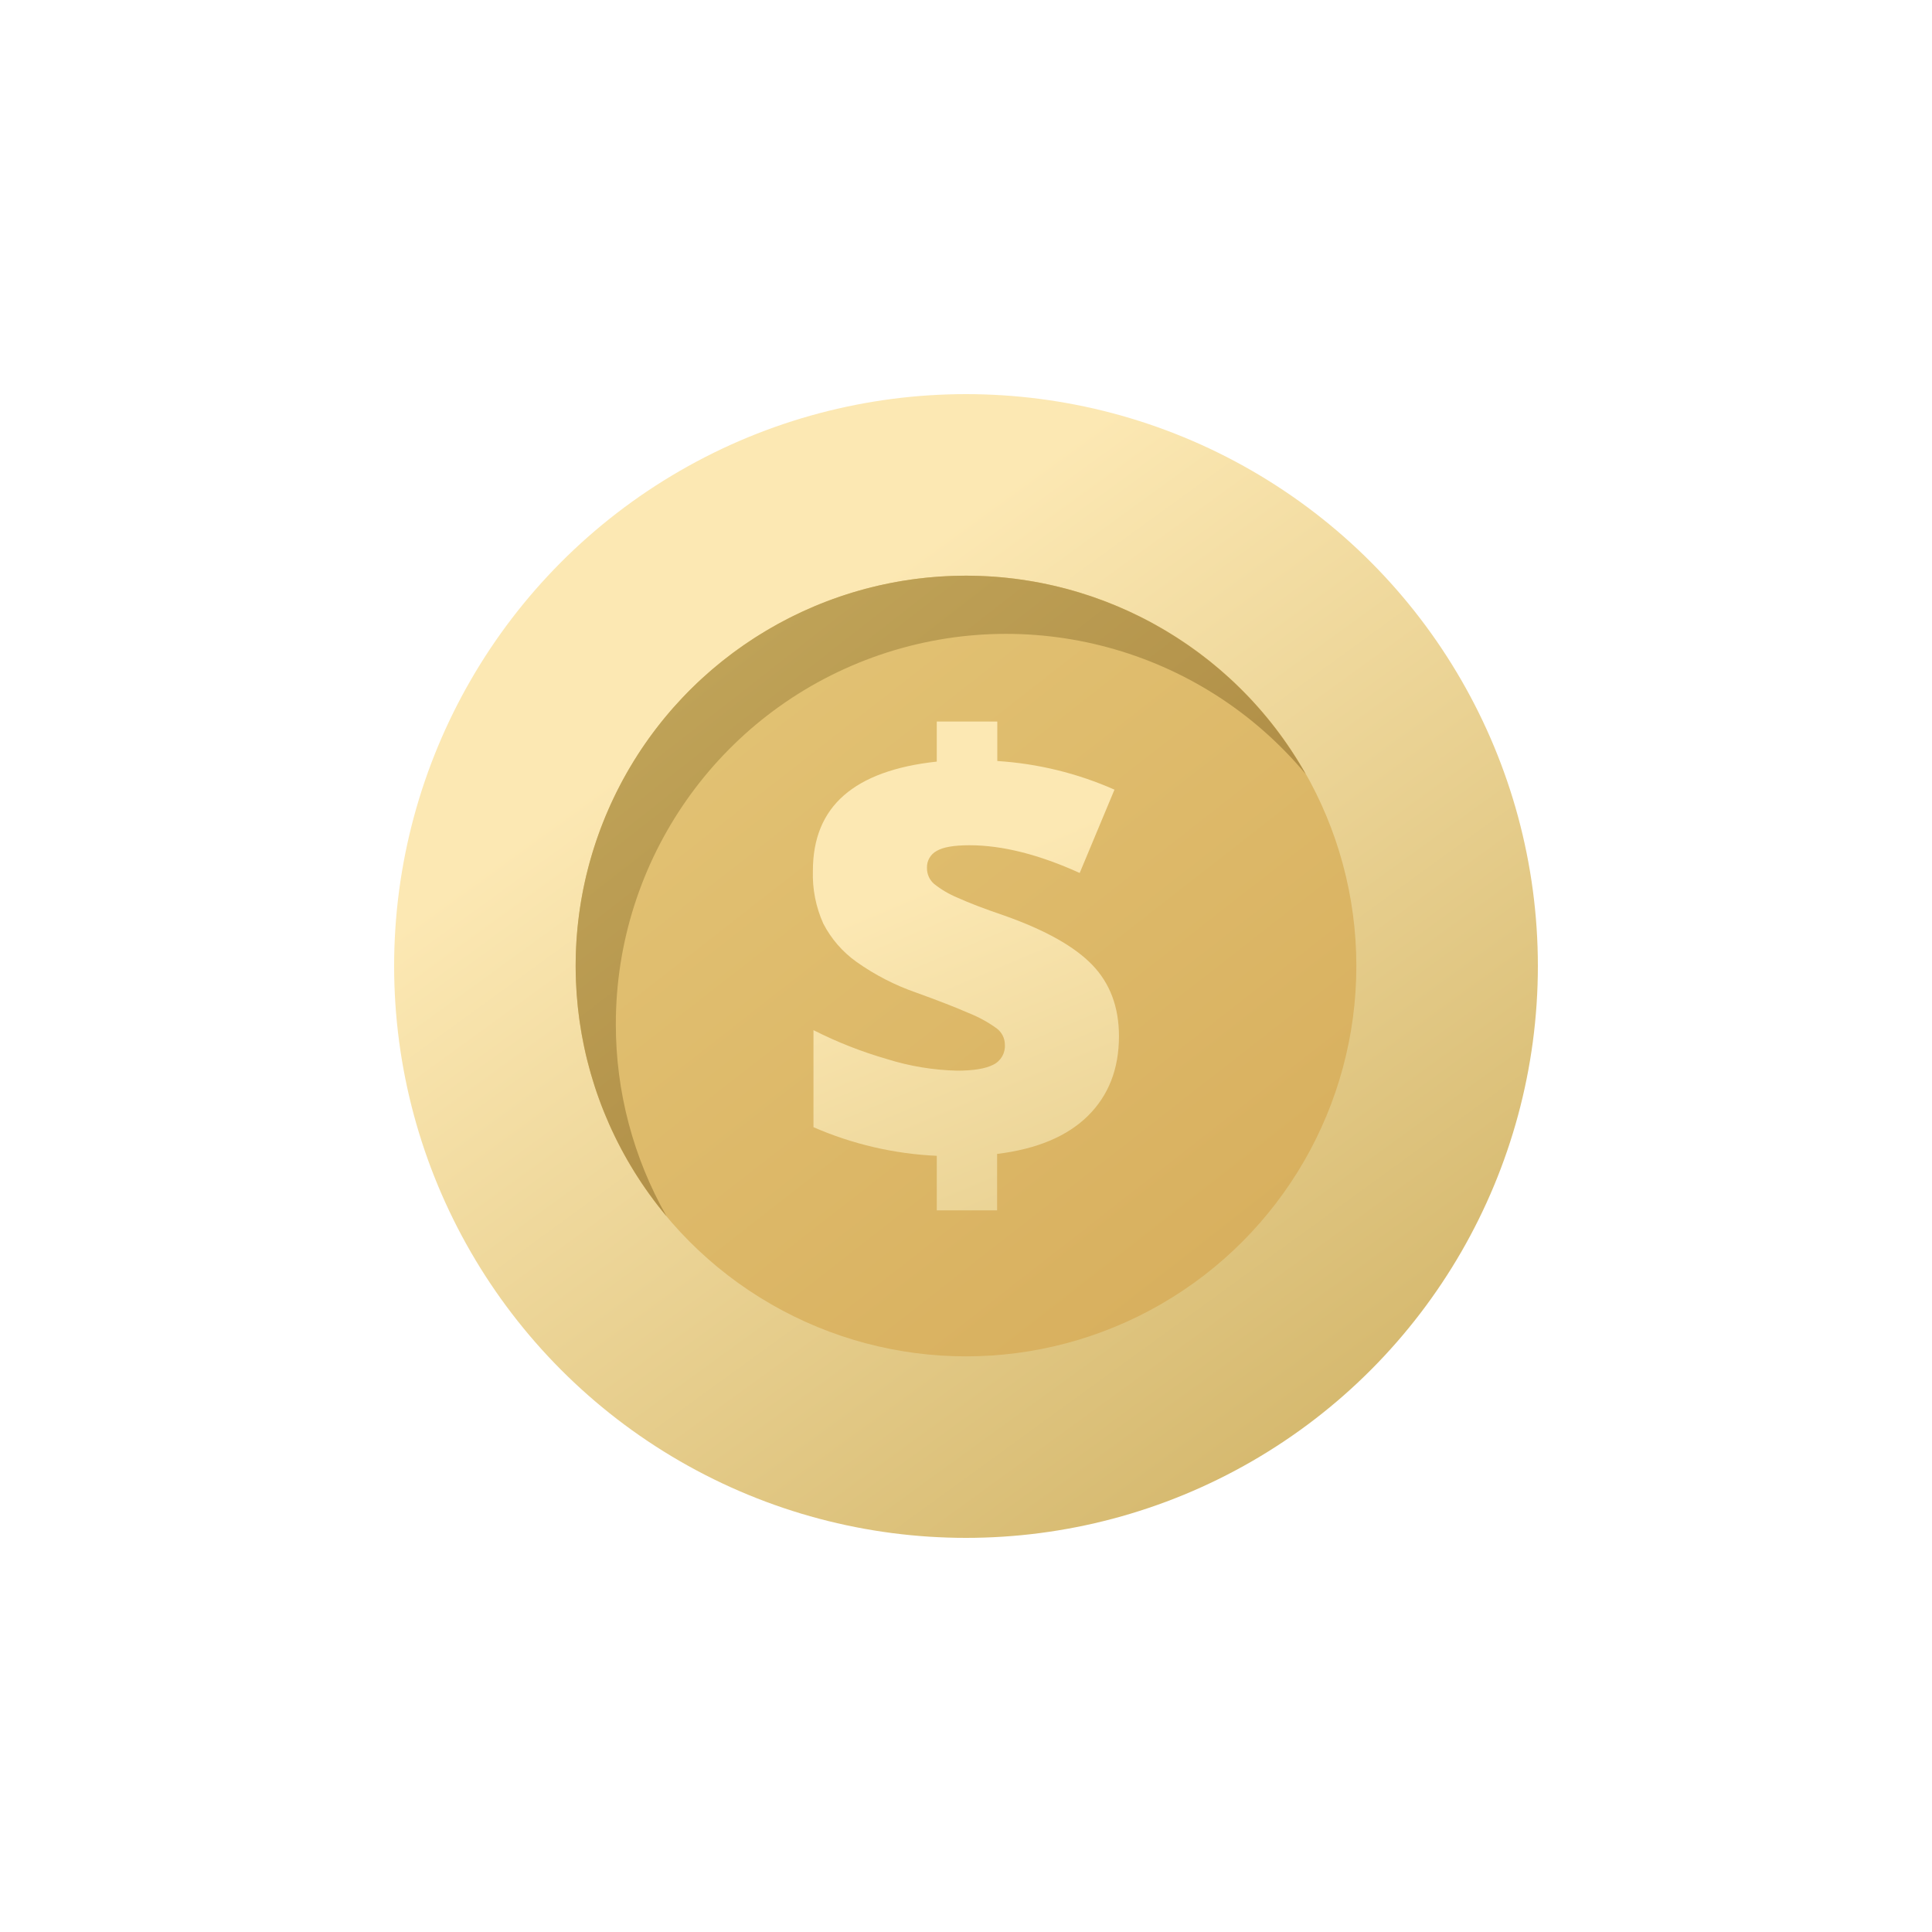 <svg id="s1" xmlns="http://www.w3.org/2000/svg" xmlns:xlink="http://www.w3.org/1999/xlink" viewBox="0 0 400 400"><defs><linearGradient id="s5-fill" x1="-72.3" y1="-99.54" x2="92.59" y2="127.47" spreadMethod="pad" gradientUnits="userSpaceOnUse"><stop id="s5-fill-0" offset="17%" stop-color="rgb(252,232,179)"/><stop id="s5-fill-1" offset="99%" stop-color="rgb(207,177,99)"/></linearGradient><linearGradient id="s7-fill" x1="-83.91" y1="-107.53" x2="70.29" y2="90.07" spreadMethod="pad" gradientUnits="userSpaceOnUse"><stop id="s7-fill-0" offset="0%" stop-color="rgb(230,201,124)"/><stop id="s7-fill-1" offset="100%" stop-color="rgb(214,172,90)"/></linearGradient><linearGradient id="s9-fill" x1="130.65" y1="111.15" x2="219.12" y2="224.53" spreadMethod="pad" gradientUnits="userSpaceOnUse"><stop id="s9-fill-0" offset="0%" stop-color="rgb(196,169,93)"/><stop id="s9-fill-1" offset="100%" stop-color="rgb(173,138,67)"/></linearGradient><linearGradient id="s11-fill" x1="184.26" y1="162.03" x2="235.6" y2="284.03" spreadMethod="pad" gradientUnits="userSpaceOnUse"><stop id="s11-fill-0" offset="17%" stop-color="rgb(252,232,179)"/><stop id="s11-fill-1" offset="97%" stop-color="rgb(225,200,133)"/></linearGradient></defs><g id="s3"><circle id="s5" r="118.4" transform="translate(200,200)" fill="url(#s5-fill)" stroke="none" stroke-width="1"/><circle id="s7" r="80.82" transform="translate(200,200)" fill="url(#s7-fill)" stroke="none" stroke-width="1"/><path id="s9" d="M127.5,212.06C127.491,178.053,148.777,147.68,180.746,136.083C212.714,124.486,248.523,134.147,270.32,160.25C255.259,133.585,226.415,117.728,195.831,119.3C165.247,120.871,138.18,139.6,125.93,167.668C113.681,195.736,118.354,228.317,138,251.81C131.113,239.694,127.494,225.996,127.5,212.06Z" fill="url(#s9-fill)" stroke="none" stroke-width="1"/><path id="s11" d="M193.95,239.3C185.149,238.904,176.495,236.894,168.42,233.37L168.42,213.28C173.303,215.755,178.409,217.764,183.67,219.28C188.355,220.745,193.222,221.55,198.13,221.67Q203.27,221.67,205.66,220.43C207.221,219.661,208.164,218.026,208.05,216.29C208.047,214.951,207.409,213.693,206.33,212.9C204.55,211.618,202.619,210.56,200.58,209.75Q196.58,208,189.72,205.52C185.304,203.994,181.129,201.846,177.32,199.14C174.43,197.082,172.075,194.363,170.45,191.21C168.912,187.781,168.177,184.046,168.3,180.29Q168.3,170.29,174.71,164.68Q181.12,159.07,193.95,157.68L193.95,149.39L206.48,149.39L206.48,157.56C214.853,158.089,223.067,160.097,230.74,163.49L223.54,180.74Q210.89,175,200.73,175Q195.89,175,193.92,176.18C192.649,176.868,191.874,178.215,191.92,179.66C191.886,180.915,192.406,182.122,193.34,182.96C194.835,184.161,196.496,185.141,198.27,185.87Q201.78,187.47,208.01,189.59Q220.66,194.07,226.16,199.79Q231.66,205.51,231.67,214.52Q231.67,224.69,225.23,231.04Q218.79,237.39,206.44,238.91L206.44,250.59L193.95,250.59Z" fill="url(#s11-fill)" stroke="none" stroke-width="1"/></g></svg>
